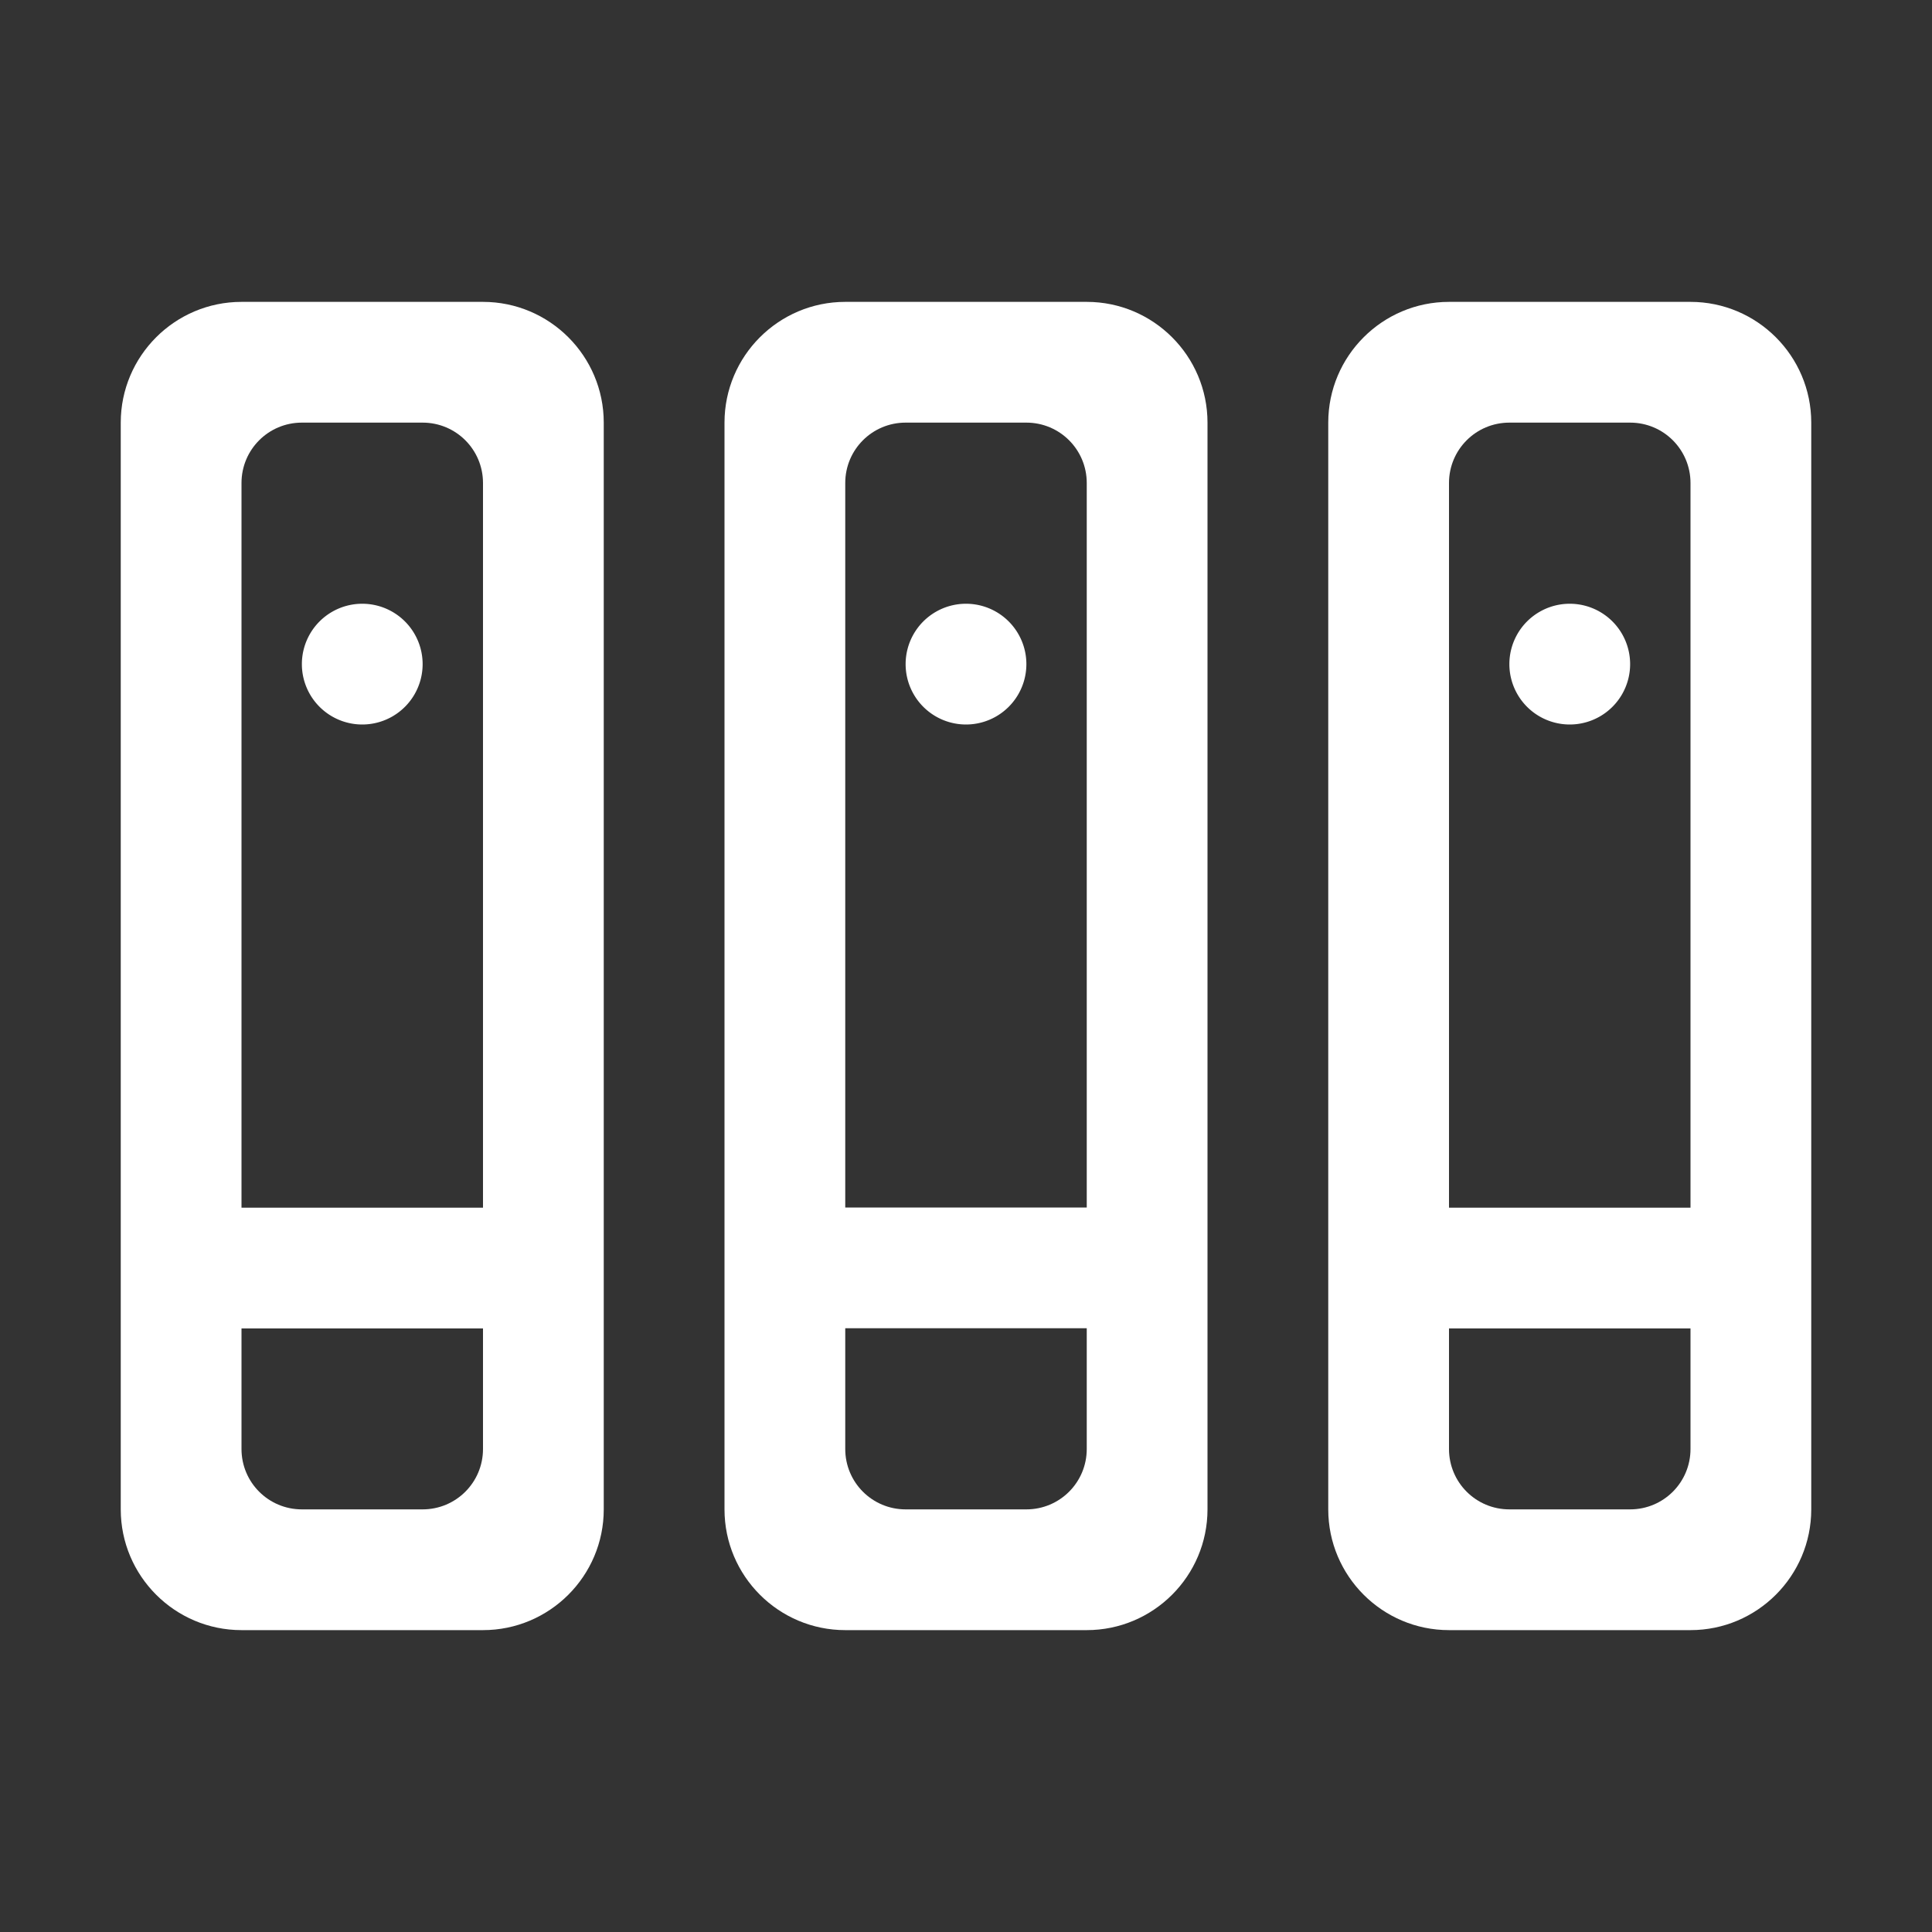 <?xml version="1.0" standalone="no"?><!DOCTYPE svg PUBLIC "-//W3C//DTD SVG 1.1//EN" "http://www.w3.org/Graphics/SVG/1.1/DTD/svg11.dtd"><svg t="1612410320270" class="icon" viewBox="0 0 1024 1024" version="1.1" xmlns="http://www.w3.org/2000/svg" p-id="3365" width="200" height="200" xmlns:xlink="http://www.w3.org/1999/xlink"><rect x="0" y="0" width="1024" height="1024" fill="#333333" stroke="none"/><defs><style type="text/css"></style></defs><path d="M256 160H128c-35.3 0-64 28.7-64 64v576c0 35.3 28.7 64 64 64h128c35.3 0 64-28.7 64-64V224c0-35.3-28.7-64-64-64z m0 608c0 17.7-14.3 32-32 32h-64c-17.7 0-32-14.3-32-32v-63.9h128V768zM128 640.1V256c0-17.7 14.3-32 32-32h64c17.7 0 32 14.3 32 32v384.1H128zM576 160H448c-35.3 0-64 28.7-64 64v576c0 35.3 28.7 64 64 64h128c35.3 0 64-28.7 64-64V224c0-35.3-28.7-64-64-64z m0 608c0 17.7-14.3 32-32 32h-64c-17.7 0-32-14.3-32-32v-64h128v64zM448 640V256c0-17.7 14.3-32 32-32h64c17.7 0 32 14.3 32 32v384H448zM896 160H768c-35.3 0-64 28.7-64 64v576c0 35.3 28.7 64 64 64h128c35.3 0 64-28.7 64-64V224c0-35.3-28.7-64-64-64z m0 608c0 17.7-14.3 32-32 32h-64c-17.7 0-32-14.3-32-32v-63.9h128V768zM768 640.1V256c0-17.7 14.3-32 32-32h64c17.7 0 32 14.3 32 32v384.1H768z" p-id="3366" fill="#ffffff"></path><path d="M512 352m-32 0a32 32 0 1 0 64 0 32 32 0 1 0-64 0Z" p-id="3367" fill="#ffffff"></path><path d="M832 352m-32 0a32 32 0 1 0 64 0 32 32 0 1 0-64 0Z" p-id="3368" fill="#ffffff"></path><path d="M192 352m-32 0a32 32 0 1 0 64 0 32 32 0 1 0-64 0Z" p-id="3369" fill="#ffffff"></path></svg>